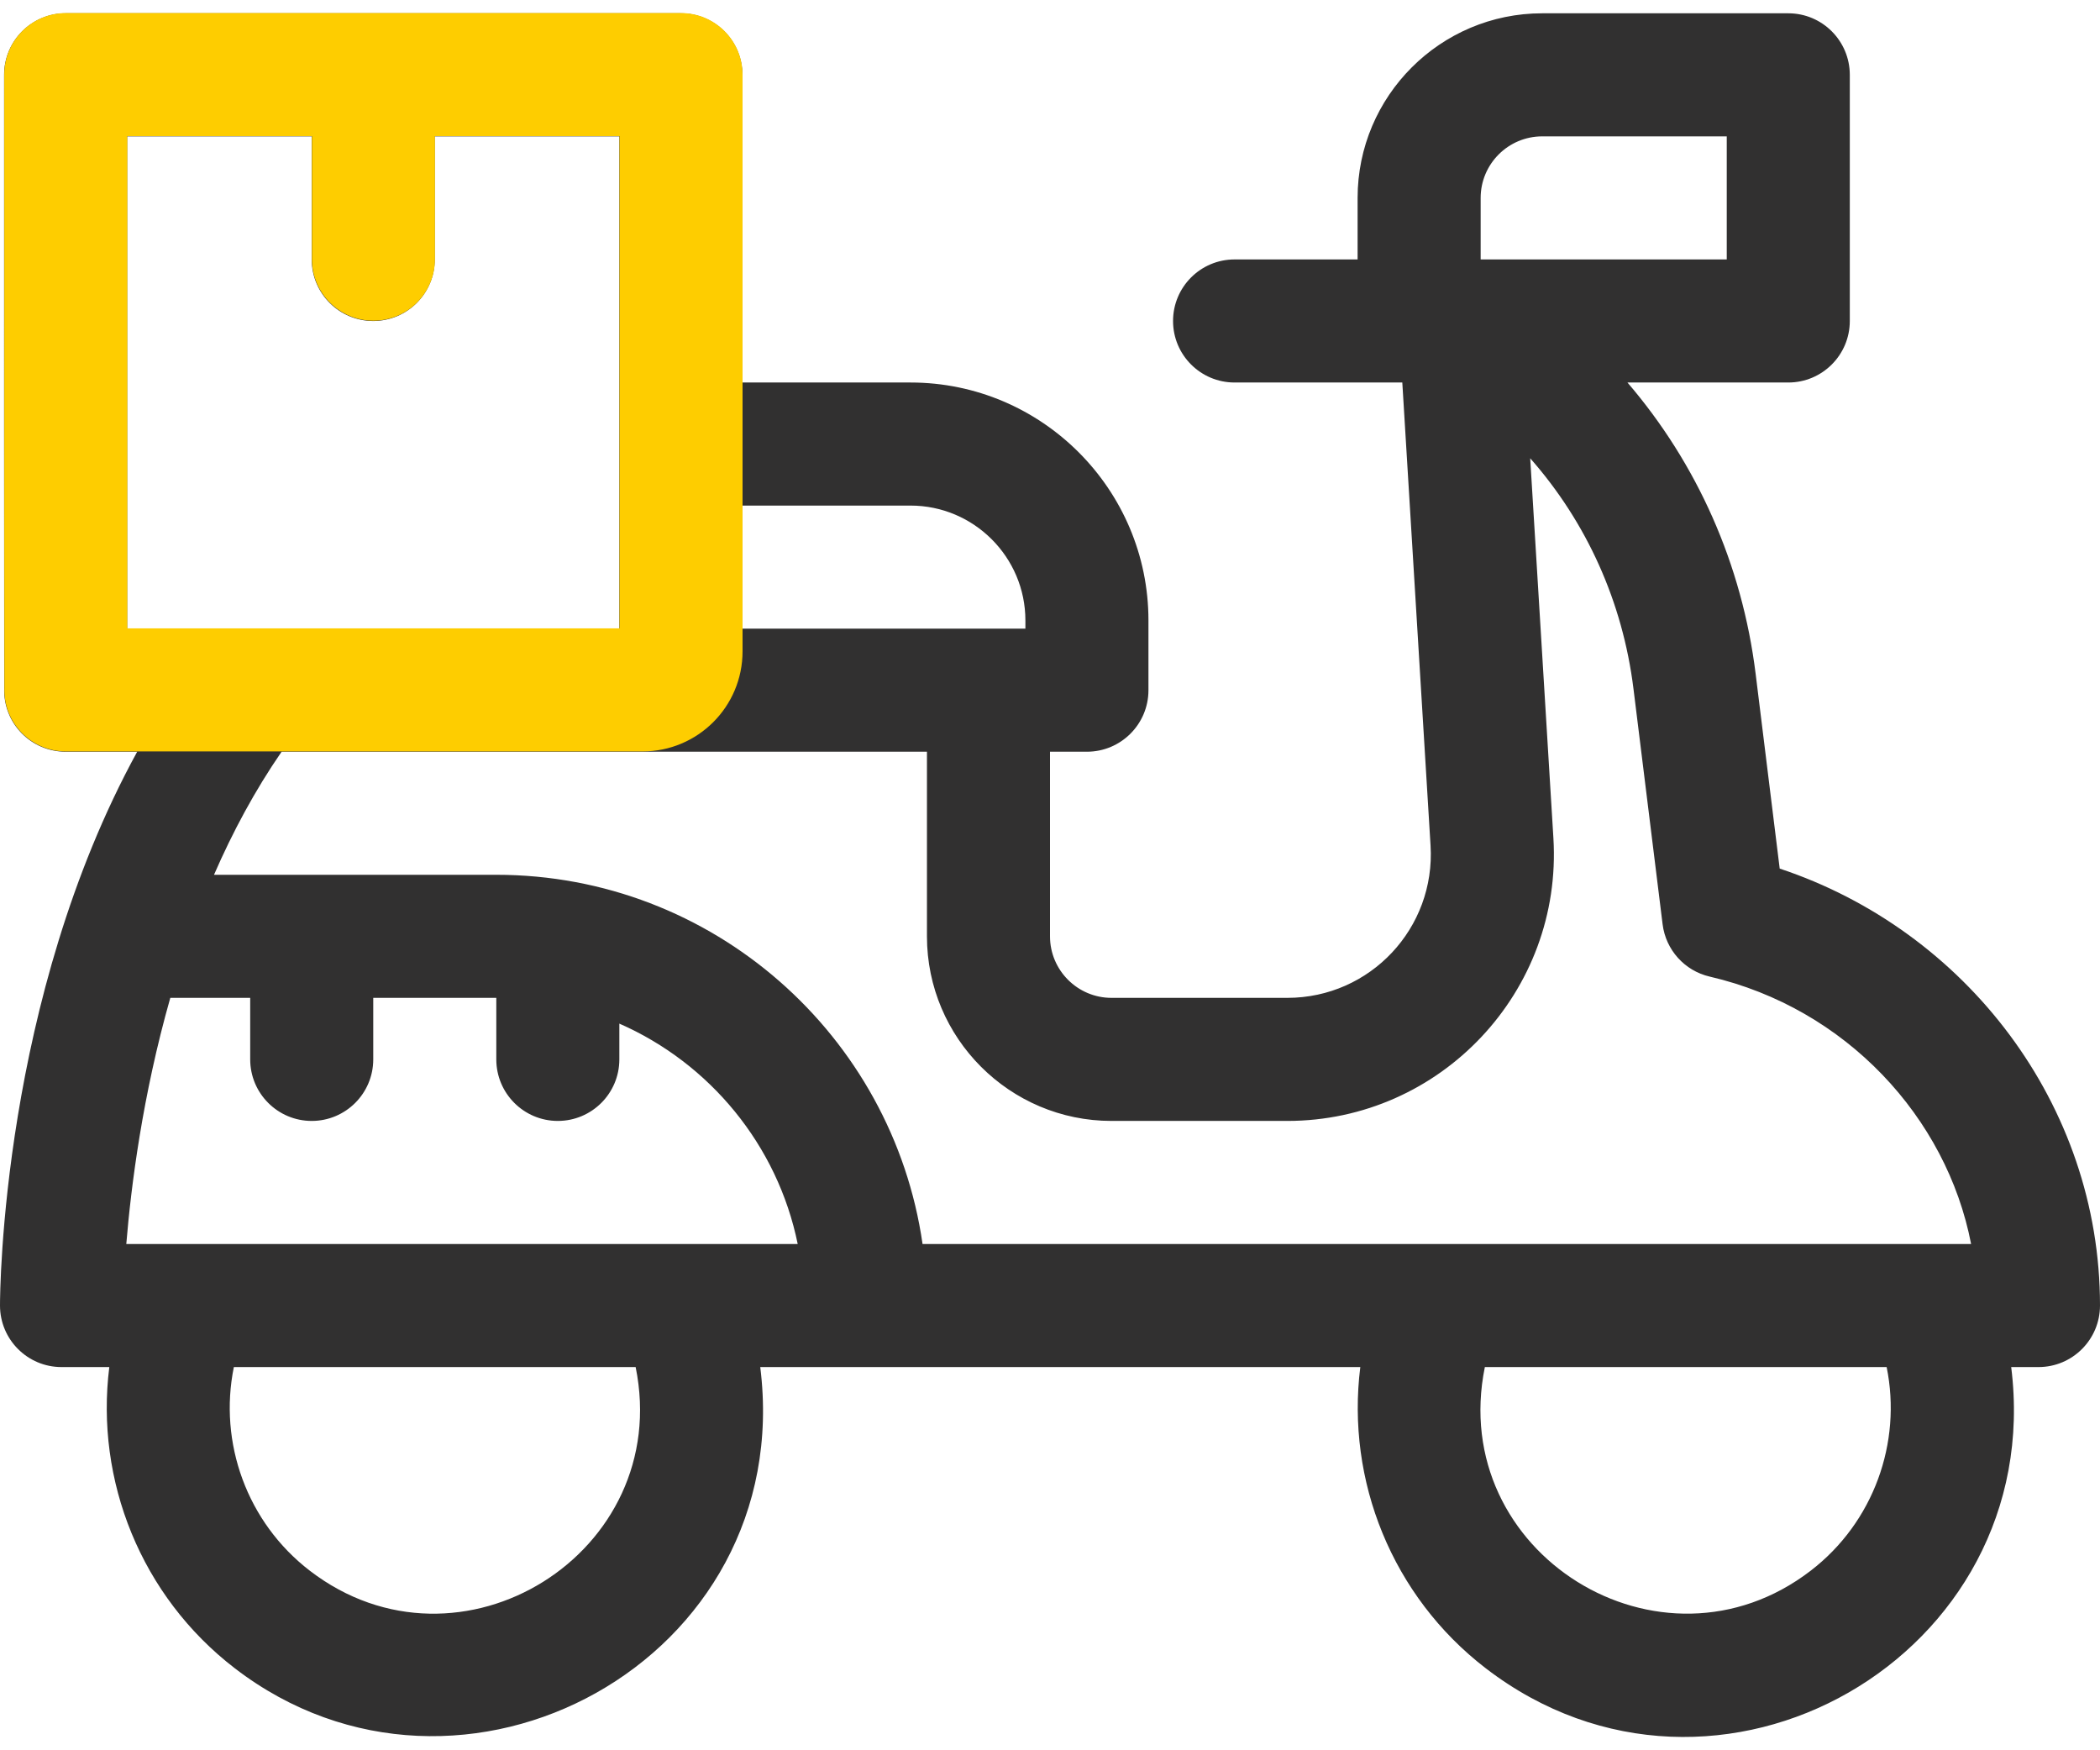 <svg width="42" height="35" viewBox="0 0 42 35" fill="none" xmlns="http://www.w3.org/2000/svg">
<path d="M35.594 17.369L35.113 13.476C34.842 11.282 33.942 9.272 32.549 7.649H35.766C36.445 7.649 36.996 7.098 36.996 6.419V1.497C36.996 0.817 36.445 0.266 35.766 0.266H30.844C28.808 0.266 27.152 1.922 27.152 3.958V5.188H24.691C24.012 5.188 23.461 5.739 23.461 6.419C23.461 7.098 24.012 7.649 24.691 7.649H28.046L28.611 16.908C28.712 18.555 27.408 19.954 25.746 19.954H22.23C21.552 19.954 21 19.402 21 18.724V15.032H21.738C22.418 15.032 22.969 14.481 22.969 13.802V12.407C22.969 9.784 20.834 7.649 18.211 7.649H14.848V1.497C14.848 0.817 14.297 0.266 13.617 0.266H1.312C0.633 0.266 0.082 0.817 0.082 1.497C0.082 4.303 0.081 13.663 0.084 13.761C0.061 14.47 0.628 15.032 1.312 15.032H2.744C0.036 19.972 0 25.826 0 26.106C0 26.786 0.551 27.337 1.23 27.337H2.186C1.902 29.605 2.819 31.918 4.697 33.361C9.221 36.837 15.94 33.204 15.205 27.337H27.206C26.921 29.605 27.839 31.918 29.716 33.361C34.331 36.907 40.948 33.115 40.224 27.337H40.77C41.449 27.337 42 26.786 42 26.106C42 22.085 39.311 18.603 35.594 17.369ZM29.613 3.958C29.613 3.279 30.165 2.727 30.844 2.727H34.535V5.188H29.613V3.958ZM18.211 10.11C19.477 10.11 20.508 11.141 20.508 12.407V12.571H14.848V10.11H18.211ZM6.234 2.727V5.188C6.234 5.868 6.785 6.419 7.465 6.419C8.144 6.419 8.695 5.868 8.695 5.188V2.727H12.387V12.571H2.543V2.727H6.234ZM18.539 15.032V18.724C18.539 20.759 20.195 22.415 22.23 22.415H25.746C28.815 22.415 31.255 19.822 31.068 16.758L30.604 9.164C31.729 10.439 32.455 12.034 32.67 13.778L33.252 18.482C33.315 18.994 33.692 19.413 34.195 19.529C36.919 20.161 38.934 22.346 39.422 24.876C33.852 24.876 23.956 24.876 18.451 24.876C17.852 20.707 14.257 17.493 9.926 17.493H4.28C4.65 16.643 5.096 15.809 5.632 15.032H18.539ZM2.526 24.876C2.62 23.731 2.849 21.911 3.406 19.954H5.004V21.184C5.004 21.864 5.555 22.415 6.234 22.415C6.914 22.415 7.465 21.864 7.465 21.184V19.954H9.926V21.184C9.926 21.864 10.477 22.415 11.156 22.415C11.836 22.415 12.387 21.864 12.387 21.184V20.469C14.194 21.261 15.551 22.897 15.954 24.876C14.019 24.876 4.244 24.876 2.526 24.876ZM6.196 31.409C4.938 30.442 4.369 28.849 4.677 27.337H12.713C13.47 31.052 9.196 33.715 6.196 31.409ZM36.214 31.409C33.219 33.711 28.938 31.059 29.697 27.337H37.733C38.041 28.849 37.472 30.442 36.214 31.409Z" fill="#313030"/>
<path fill-rule="evenodd" clip-rule="evenodd" d="M14.851 7.643V1.491C14.851 0.812 14.3 0.261 13.621 0.261H1.316C0.636 0.261 0.085 0.812 0.085 1.491C0.086 2.285 0.086 3.604 0.086 5.089C0.085 8.853 0.085 13.685 0.088 13.755C0.064 14.464 0.632 15.026 1.316 15.026H2.748H4.39H5.635H12.851C13.956 15.026 14.851 14.131 14.851 13.026V12.565V10.104V7.643ZM6.238 5.183V2.722H2.546V12.565H12.39V2.722H8.699V5.183C8.699 5.862 8.148 6.413 7.468 6.413C6.789 6.413 6.238 5.862 6.238 5.183Z" fill="#FECD00"/>
</svg>

